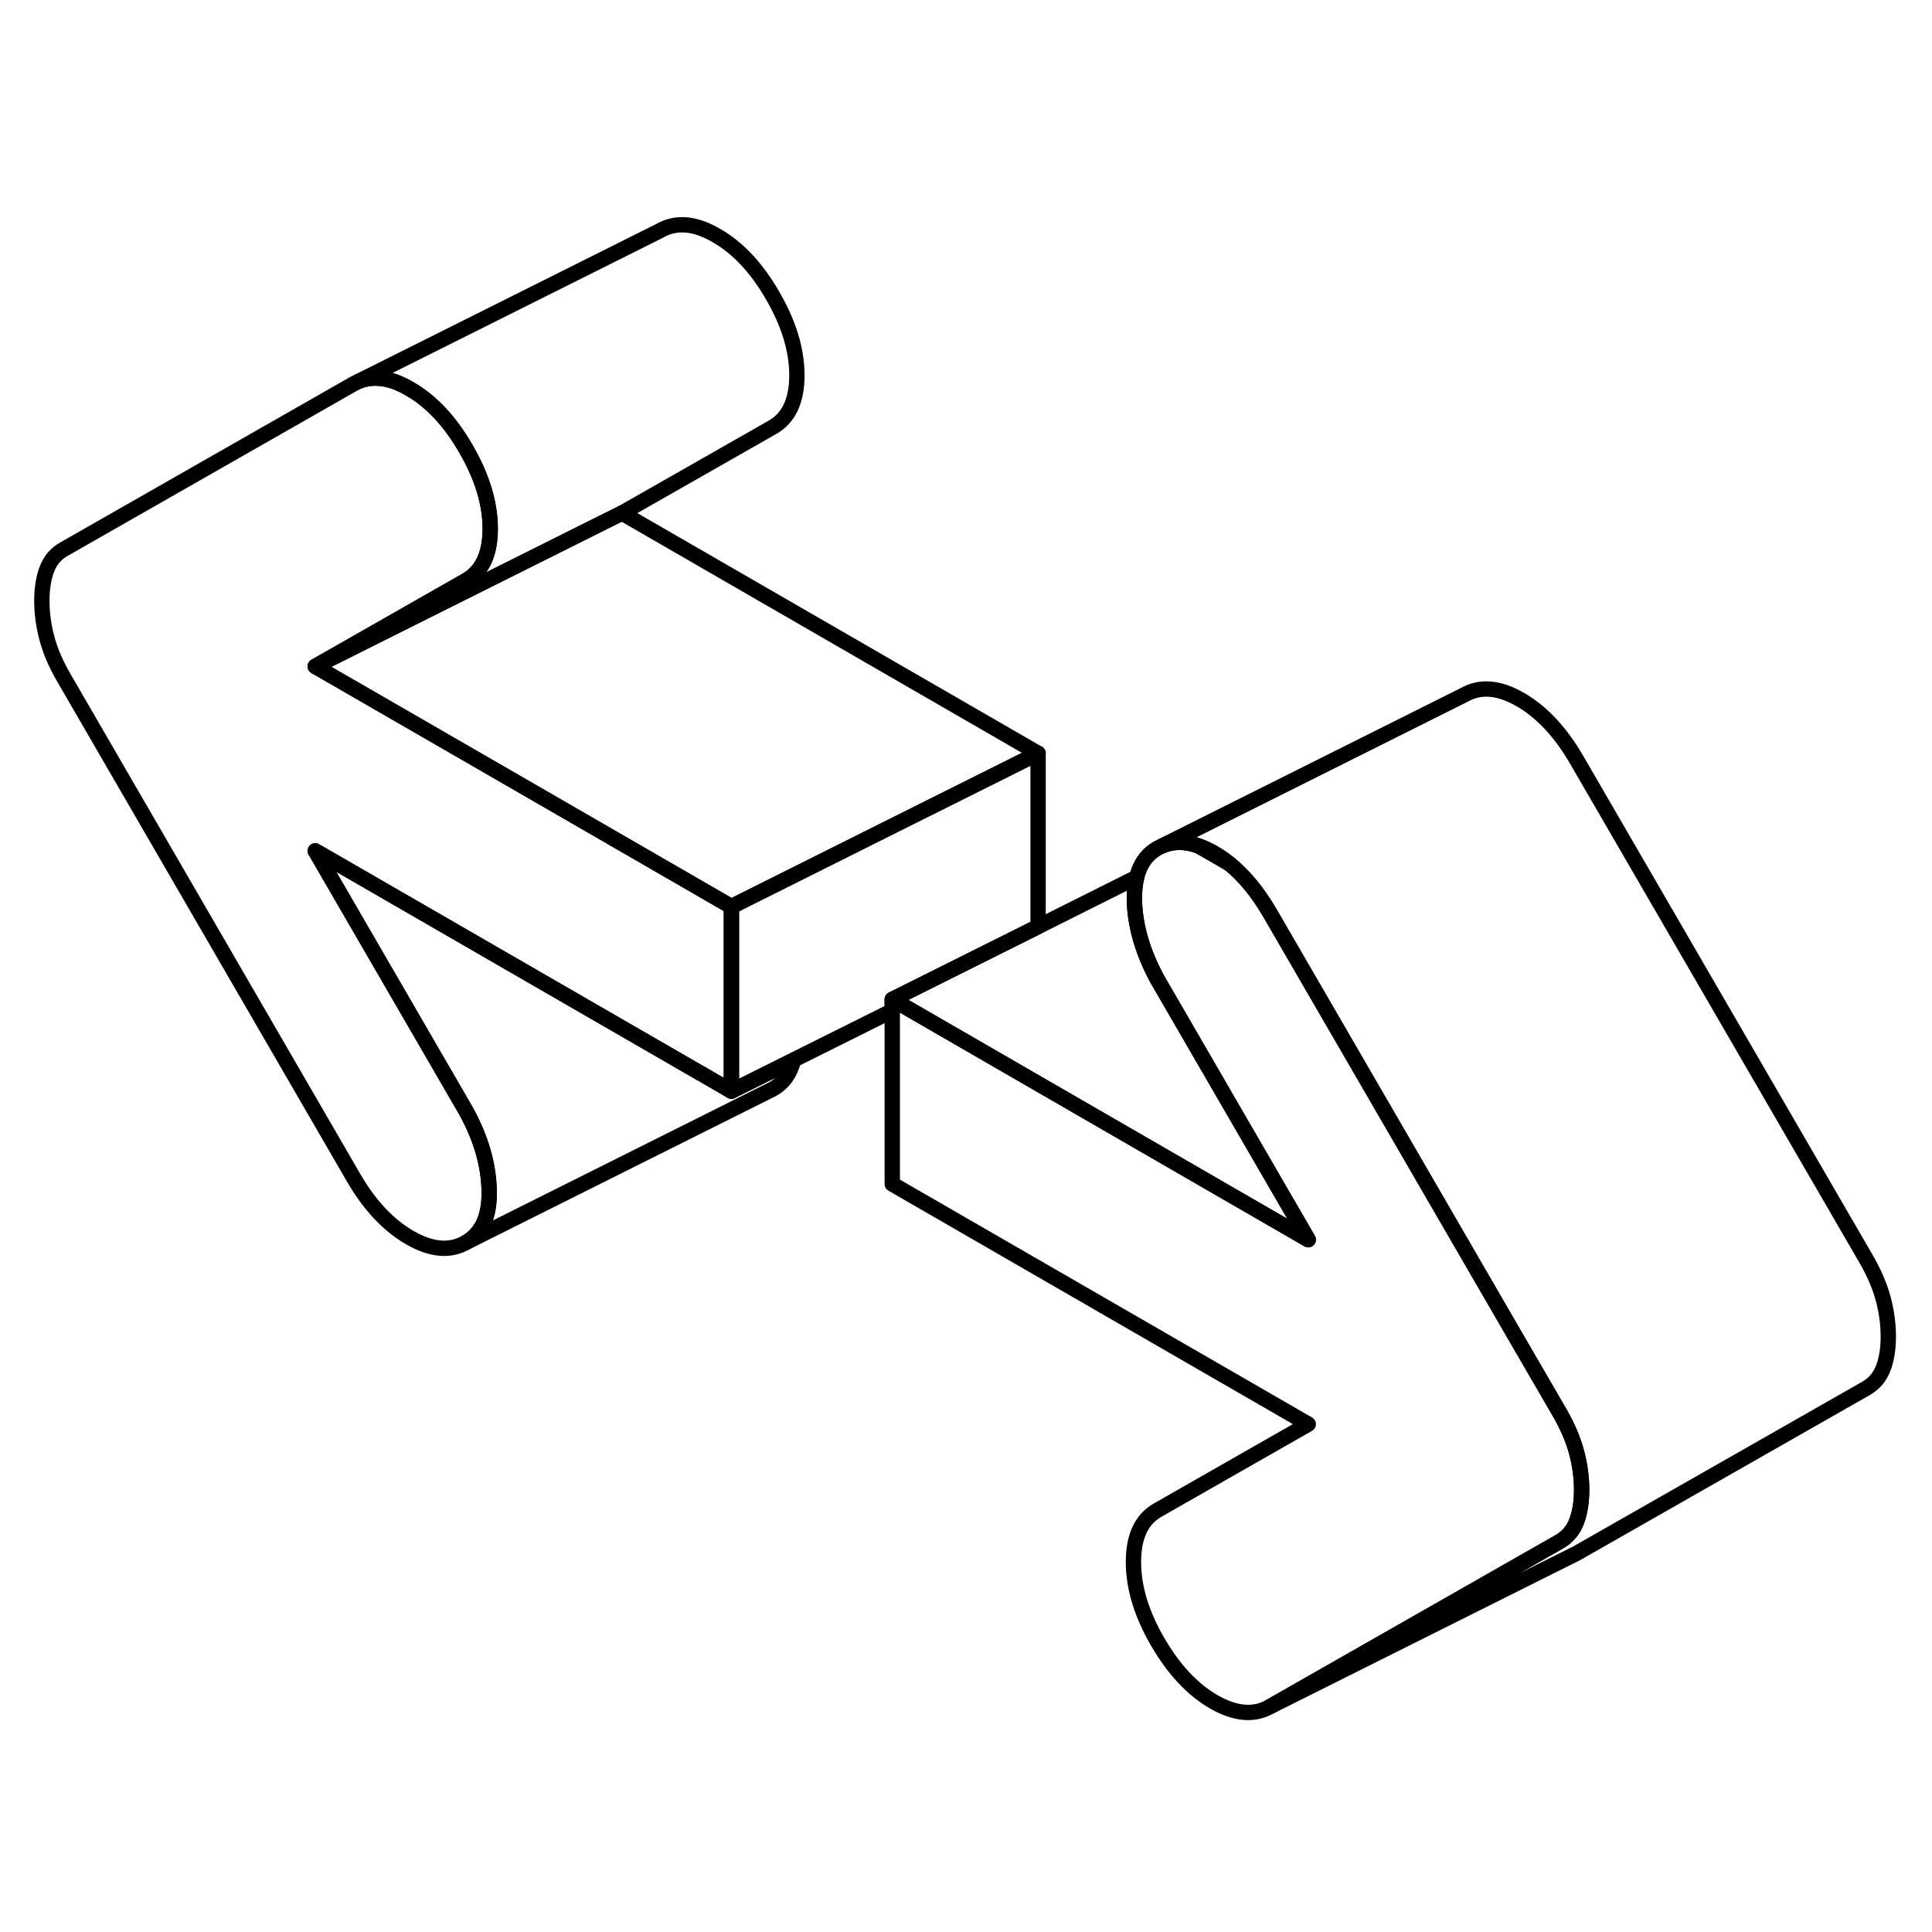 <svg width="24" height="24" viewBox="0 0 126 102" fill="none" xmlns="http://www.w3.org/2000/svg" stroke-width="1px" stroke-linecap="round" stroke-linejoin="round">
    <path d="M79.162 43.63C78.832 43.44 78.511 43.29 78.191 43.18L80.181 44.33C79.851 44.07 79.511 43.83 79.162 43.63Z" stroke="currentColor" stroke-linejoin="round"/>
    <path d="M103.151 85.16C103.151 85.96 103.041 86.65 102.821 87.23C102.601 87.8 102.231 88.24 101.711 88.54L100.131 89.44L82.831 99.3C81.781 99.9 80.561 99.79 79.162 98.99C77.761 98.18 76.541 96.87 75.492 95.06C74.442 93.25 73.921 91.52 73.921 89.87C73.921 88.22 74.442 87.09 75.492 86.49L85.321 80.88L58.191 65.22V53.18L58.871 53.57L85.321 68.85L75.492 51.89C74.531 50.13 74.031 48.41 73.981 46.73C73.971 46.16 74.022 45.65 74.132 45.21C74.352 44.34 74.802 43.71 75.492 43.32L75.831 43.15C76.541 42.86 77.331 42.86 78.191 43.18L80.181 44.33C81.161 45.13 82.041 46.2 82.831 47.56L91.841 63.1L98.581 74.73L101.711 80.12C102.231 81.02 102.601 81.89 102.821 82.71C103.041 83.54 103.151 84.36 103.151 85.16Z" stroke="currentColor" stroke-linejoin="round"/>
    <path d="M51.751 57.14C51.541 58.01 51.081 58.64 50.391 59.03L30.391 69.03C31.441 68.43 31.951 67.29 31.901 65.61C31.861 63.93 31.361 62.21 30.391 60.45L20.561 43.49L45.711 58.01C45.711 58.01 45.711 58.02 45.721 58.01L47.701 59.16L51.751 57.14Z" stroke="currentColor" stroke-linejoin="round"/>
    <path d="M47.7 47.13V59.16L45.721 58.01C45.721 58.01 45.71 58.02 45.71 58.01L20.56 43.49L30.39 60.45C31.36 62.21 31.86 63.93 31.901 65.61C31.951 67.29 31.441 68.43 30.39 69.03C29.351 69.63 28.12 69.52 26.721 68.71C25.331 67.91 24.1 66.6 23.05 64.79L4.18 32.23C3.65 31.32 3.28 30.46 3.06 29.63C2.84 28.8 2.73 27.99 2.73 27.18C2.73 26.37 2.84 25.69 3.06 25.12C3.28 24.54 3.65 24.1 4.18 23.81L23.05 13.04L23.39 12.87C24.101 12.58 24.901 12.59 25.77 12.9C26.081 13.02 26.401 13.17 26.721 13.36C28.12 14.16 29.351 15.47 30.39 17.28C31.441 19.09 31.971 20.82 31.971 22.48C31.971 24.14 31.441 25.26 30.39 25.86L27.3 27.62L20.56 31.46L34.041 39.24L47.7 47.13Z" stroke="currentColor" stroke-linejoin="round"/>
    <path d="M67.701 37.13V48.43L67.021 48.77L58.191 53.18V53.92L51.751 57.13V57.14L47.701 59.16V47.13L48.291 46.83L56.531 42.71L67.701 37.13Z" stroke="currentColor" stroke-linejoin="round"/>
    <path d="M67.701 37.13L56.531 42.71L48.291 46.83L47.701 47.13L34.041 39.24L20.561 31.46L27.511 27.98L40.56 21.46L67.701 37.13Z" stroke="currentColor" stroke-linejoin="round"/>
    <path d="M51.971 12.48C51.971 14.13 51.441 15.26 50.391 15.86L40.56 21.46L27.511 27.98L20.561 31.46L27.3 27.62L30.391 25.86C31.441 25.26 31.971 24.13 31.971 22.48C31.971 20.83 31.441 19.09 30.391 17.28C29.351 15.47 28.121 14.16 26.721 13.36C26.401 13.17 26.081 13.02 25.771 12.9C24.901 12.59 24.101 12.58 23.391 12.87L43.05 3.04C44.1 2.44 45.331 2.55 46.721 3.36C48.121 4.16 49.351 5.47 50.391 7.28C51.441 9.09 51.971 10.82 51.971 12.48Z" stroke="currentColor" stroke-linejoin="round"/>
    <path d="M85.321 68.85L58.871 53.57L58.191 53.18L67.022 48.77L67.701 48.43L74.132 45.21C74.022 45.65 73.971 46.16 73.981 46.73C74.031 48.41 74.531 50.13 75.492 51.89L85.321 68.85Z" stroke="currentColor" stroke-linejoin="round"/>
    <path d="M123.15 75.16C123.15 75.96 123.04 76.65 122.82 77.23C122.6 77.8 122.23 78.24 121.71 78.54L102.83 89.3L82.83 99.3L100.13 89.44L101.71 88.54C102.23 88.24 102.6 87.8 102.82 87.23C103.04 86.65 103.15 85.96 103.15 85.16C103.15 84.36 103.04 83.54 102.82 82.71C102.6 81.89 102.23 81.02 101.71 80.12L98.58 74.73L91.84 63.1L82.83 47.56C82.04 46.2 81.16 45.13 80.18 44.33C79.85 44.07 79.51 43.83 79.16 43.63C78.83 43.44 78.51 43.29 78.19 43.18C77.33 42.86 76.54 42.86 75.83 43.15L95.49 33.32C96.54 32.72 97.76 32.82 99.16 33.63C100.56 34.44 101.78 35.75 102.83 37.56L121.71 70.12C122.23 71.02 122.6 71.89 122.82 72.71C123.04 73.54 123.15 74.36 123.15 75.16Z" stroke="currentColor" stroke-linejoin="round"/>
</svg>